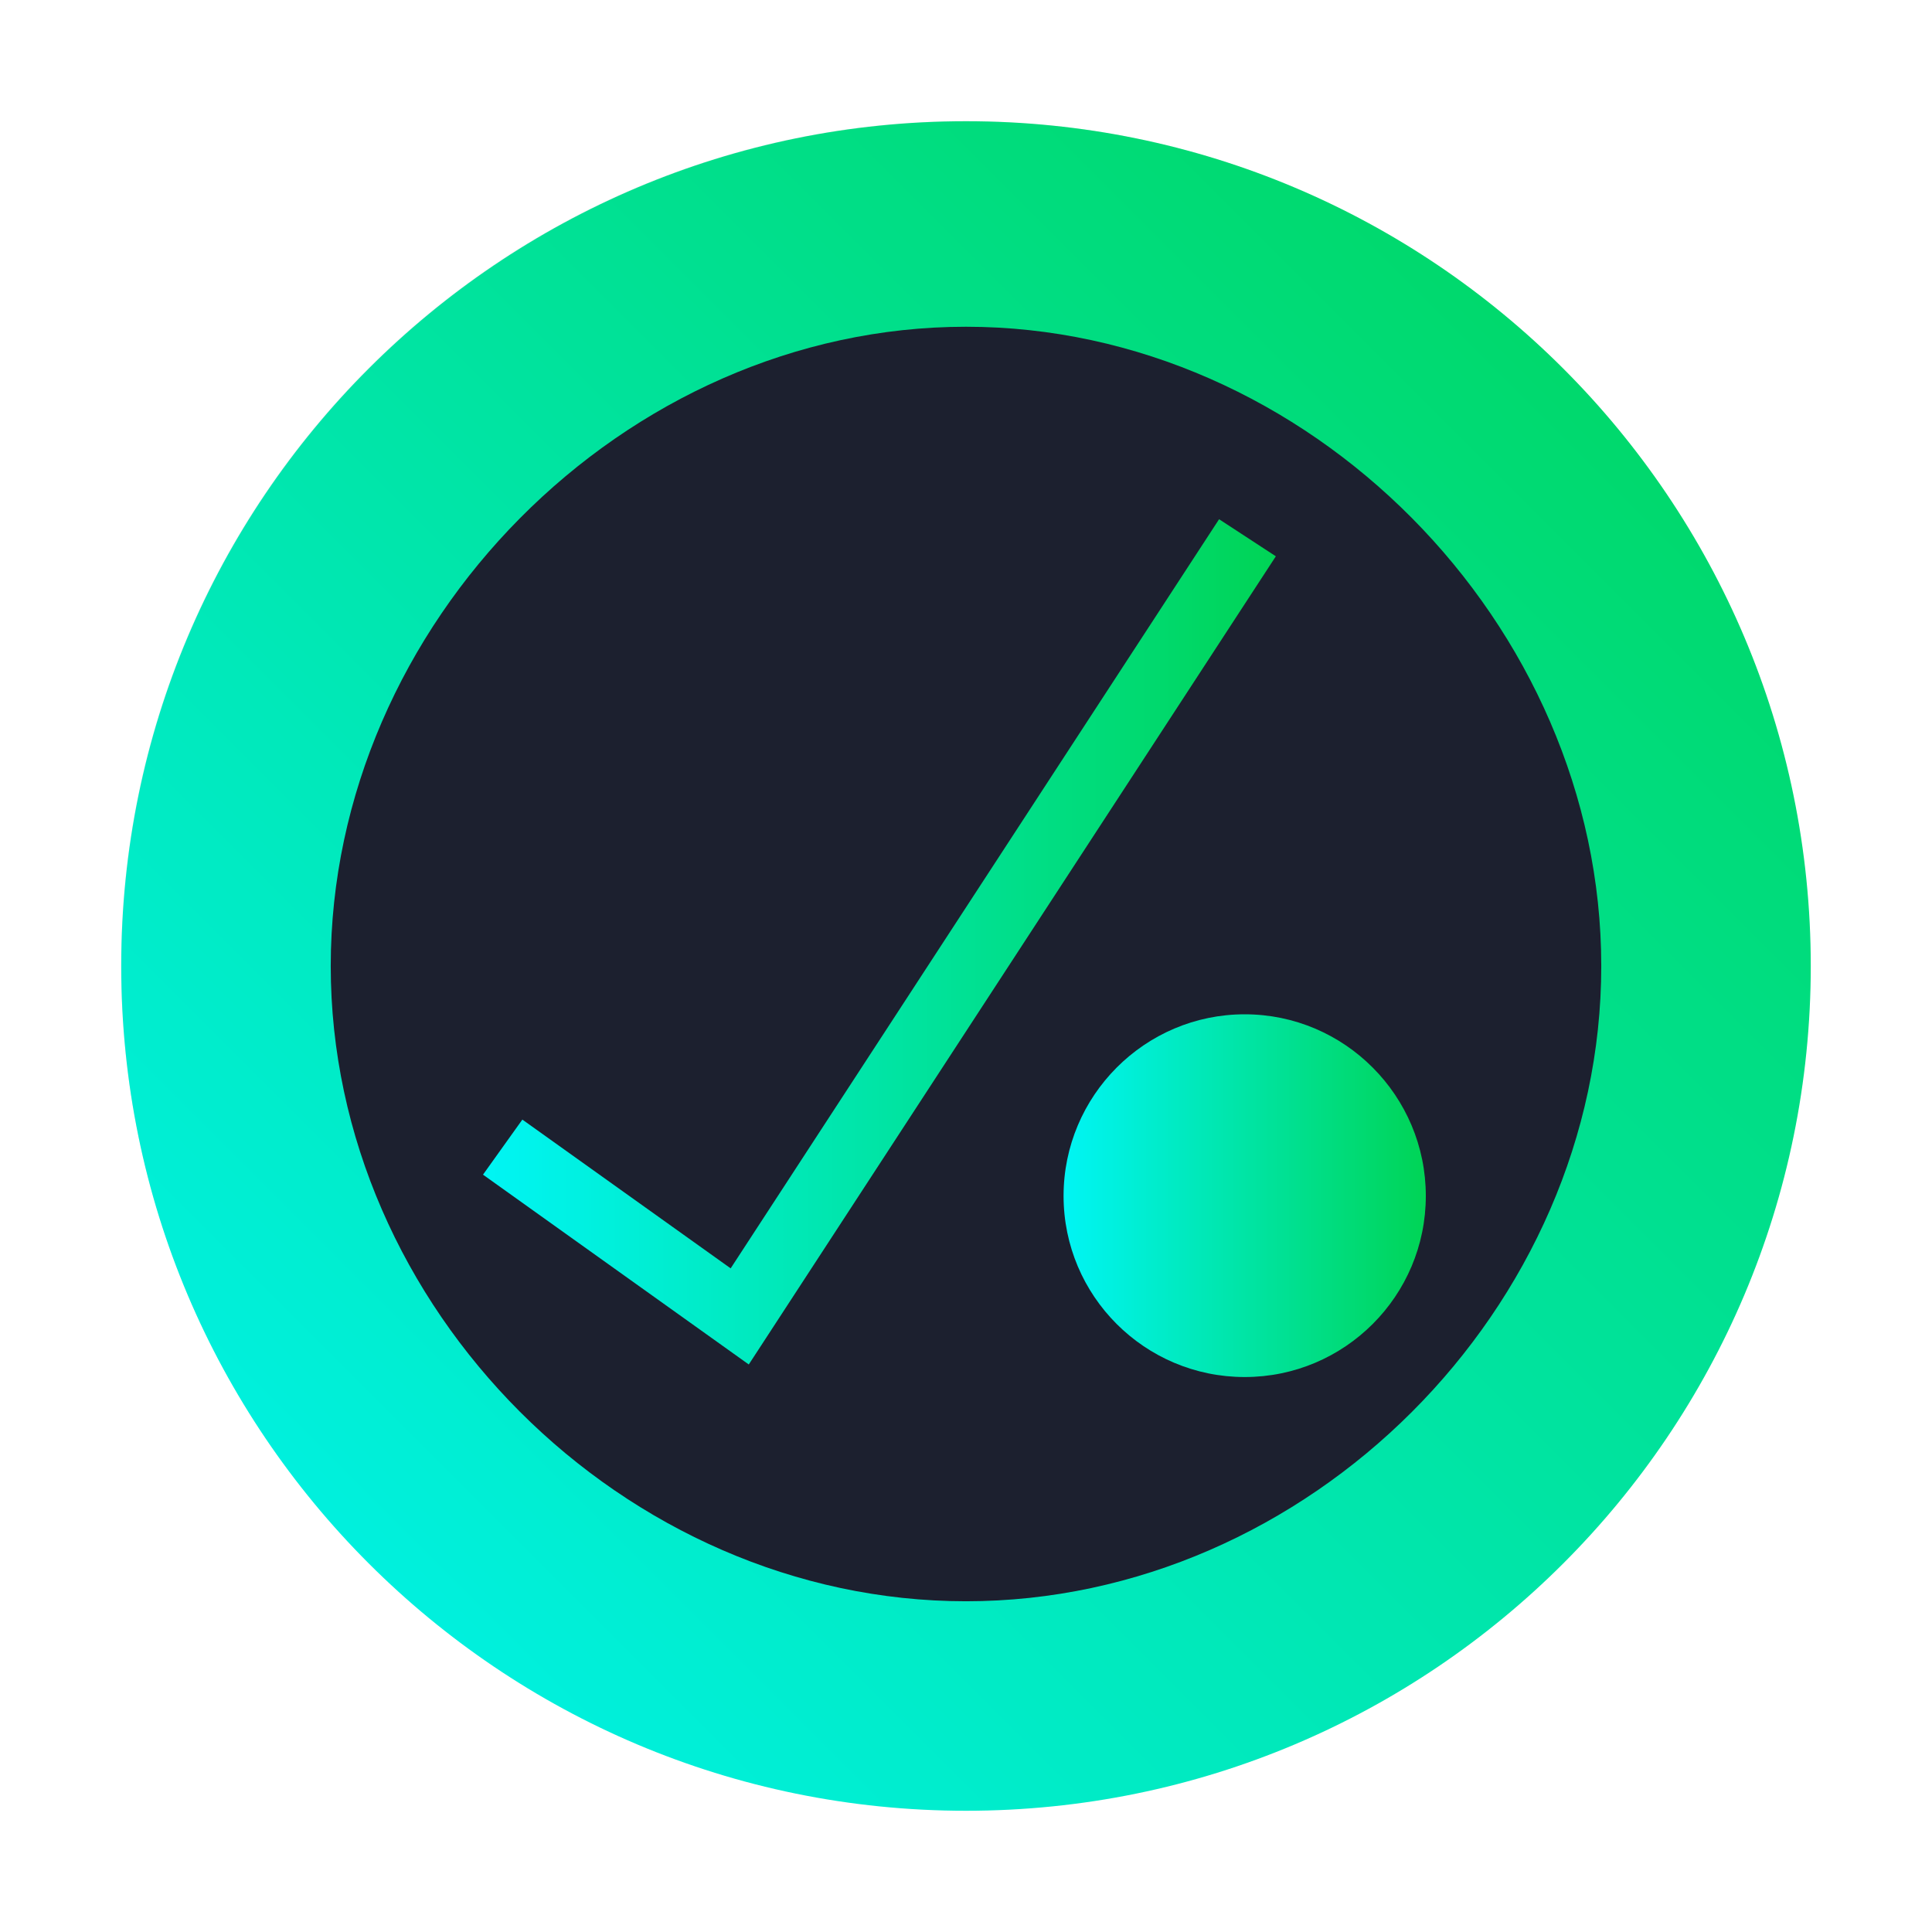 <?xml version="1.0" encoding="UTF-8" standalone="no"?>
<svg
   height="16"
   width="16"
   version="1.1"
   id="svg27"
   sodipodi:docname="dialog-positive.svg"
   inkscape:version="1.3 (0e150ed6c4, 2023-07-21)"
   xmlns:inkscape="http://www.inkscape.org/namespaces/inkscape"
   xmlns:sodipodi="http://sodipodi.sourceforge.net/DTD/sodipodi-0.dtd"
   xmlns:xlink="http://www.w3.org/1999/xlink"
   xmlns="http://www.w3.org/2000/svg"
   xmlns:svg="http://www.w3.org/2000/svg">
  <defs
     id="defs31">
    <linearGradient
       id="linearGradient4167">
      <stop
         style="stop-color:#009467;stop-opacity:1"
         offset="0"
         id="stop2-3" />
      <stop
         style="stop-color:#87d770;stop-opacity:1"
         offset="1"
         id="stop4-6" />
    </linearGradient>
    <linearGradient
       id="linearGradient653"
       gradientUnits="userSpaceOnUse"
       x1="753.857"
       x2="781.857"
       y1="171.934"
       y2="199.934"
       gradientTransform="translate(-651.857,-152.934)">
      <stop
         offset="0"
         stop-color="#292c2f"
         id="stop7-7" />
      <stop
         offset="1"
         stop-opacity="0"
         id="stop9-5" />
    </linearGradient>
    <linearGradient
       id="c-3"
       gradientTransform="matrix(0.298,0,0,0.298,-236.298,-55.742)"
       gradientUnits="userSpaceOnUse"
       x2="0"
       y1="199.934"
       y2="175.934">
      <stop
         offset="0"
         stop-color="#bcfd93"
         id="stop12-5" />
      <stop
         offset="1"
         stop-color="#fafff5"
         id="stop14-6" />
    </linearGradient>
    <filter
       id="d-3-0-3-6"
       x="-0.036"
       y="-0.036"
       width="1.072"
       height="1.072"
       color-interpolation-filters="sRGB">
      <feGaussianBlur
         stdDeviation="0.45"
         id="feGaussianBlur17-6-9-6-7" />
    </filter>
    <linearGradient
       inkscape:collect="always"
       xlink:href="#linearGradient3"
       id="linearGradient895-7-3-7-5"
       x1="1"
       y1="31"
       x2="31"
       y2="1"
       gradientUnits="userSpaceOnUse"
       gradientTransform="matrix(0.466,0,0,0.466,0.537,0.537)" />
    <linearGradient
       inkscape:collect="always"
       id="linearGradient3">
      <stop
         style="stop-color:#00f5f5;stop-opacity:1;"
         offset="0"
         id="stop1" />
      <stop
         style="stop-color:#00d455;stop-opacity:1"
         offset="1"
         id="stop3" />
    </linearGradient>
    <linearGradient
       id="c-3-7"
       gradientTransform="matrix(0.28,0,0,0.28,-208.319,-44.874)"
       gradientUnits="userSpaceOnUse"
       x2="0"
       y1="199.934"
       y2="175.934">
      <stop
         offset="0"
         stop-color="#bcfd93"
         id="stop12-5-3" />
      <stop
         offset="1"
         stop-color="#fafff5"
         id="stop14-6-6" />
    </linearGradient>
    <linearGradient
       inkscape:collect="always"
       xlink:href="#linearGradient3"
       id="linearGradient6"
       x1="4"
       y1="7.8"
       x2="10.566"
       y2="7.8"
       gradientUnits="userSpaceOnUse" />
    <linearGradient
       inkscape:collect="always"
       xlink:href="#linearGradient3"
       id="linearGradient10"
       x1="8.808"
       y1="9.902"
       x2="11.808"
       y2="9.902"
       gradientUnits="userSpaceOnUse" />
  </defs>
  <sodipodi:namedview
     id="namedview29"
     pagecolor="#ffffff"
     bordercolor="#000000"
     borderopacity="0.25"
     inkscape:showpageshadow="2"
     inkscape:pageopacity="0.0"
     inkscape:pagecheckerboard="0"
     inkscape:deskcolor="#d1d1d1"
     showgrid="false"
     inkscape:zoom="22.512993"
     inkscape:cx="8.4173616"
     inkscape:cy="10.194113"
     inkscape:window-width="1920"
     inkscape:window-height="994"
     inkscape:window-x="0"
     inkscape:window-y="0"
     inkscape:window-maximized="1"
     inkscape:current-layer="svg27">
    <inkscape:grid
       type="xygrid"
       id="grid206"
       originx="85"
       originy="5"
       spacingy="1"
       spacingx="1"
       units="px"
       visible="false" />
  </sodipodi:namedview>
  <linearGradient
     id="a"
     gradientTransform="matrix(-1.405,0,0,1.405,152.838,1.162)"
     gradientUnits="userSpaceOnUse"
     x2="0"
     y1="44"
     y2="7">
    <stop
       offset="0"
       stop-color="#42a603"
       id="stop2" />
    <stop
       offset="1"
       stop-color="#78da06"
       id="stop4" />
  </linearGradient>
  <linearGradient
     id="b"
     gradientUnits="userSpaceOnUse"
     x1="753.857"
     x2="781.857"
     y1="171.934"
     y2="199.934"
     gradientTransform="translate(-651.857,-152.934)">
    <stop
       offset="0"
       stop-color="#292c2f"
       id="stop7" />
    <stop
       offset="1"
       stop-opacity="0"
       id="stop9" />
  </linearGradient>
  <linearGradient
     id="c"
     gradientTransform="translate(-651.857,-157.934)"
     gradientUnits="userSpaceOnUse"
     x2="0"
     y1="199.934"
     y2="175.934">
    <stop
       offset="0"
       stop-color="#bcfd93"
       id="stop12" />
    <stop
       offset="1"
       stop-color="#fafff5"
       id="stop14" />
  </linearGradient>
  <path
     d="M 16,1 C 7.716,1 1,7.716 1,16 1,24.284 7.716,31 16,31 24.284,31 31,24.284 31,16 31,7.716 24.284,1 16,1 Z"
     filter="url(#d)"
     opacity="0.25"
     id="path22-2-6-2-9"
     style="filter:url(#d-3-0-3-6)"
     transform="matrix(0.466,0,0,0.466,0.537,0.537)" />
  <path
     d="m 8,1.004 c -3.864,0 -6.996,3.132 -6.996,6.996 0,3.864 3.132,6.996 6.996,6.996 3.864,0 6.996,-3.132 6.996,-6.996 0,-3.864 -3.132,-6.996 -6.996,-6.996 z"
     id="path24-9-1-9-1"
     style="fill:url(#linearGradient895-7-3-7-5);fill-opacity:1;stroke-width:0.466" />
  <path
     d="m 8,13.261 c -2.833,0 -5.261,-2.428 -5.261,-5.261 0,-2.833 2.428,-5.294 5.261,-5.294 2.833,0 5.261,2.46 5.261,5.294 0,2.833 -2.428,5.261 -5.261,5.261 z"
     id="path26-1-8-1-2"
     style="fill:#1c202f;fill-opacity:1;stroke-width:0.466"
     sodipodi:nodetypes="sssss" />
  <path
     d="M 10.096,4.3 6.051,10.504 4.326,9.272 4,9.728 6.201,11.3 10.566,4.607 Z"
     stroke-width="0.561"
     id="path23-9-1"
     style="fill:url(#linearGradient6);fill-rule:evenodd;fill-opacity:1" />
  <path
     style="fill:url(#linearGradient10);stroke-width:1"
     d="m 10.308,8.4 c -0.828,0 -1.5,0.676 -1.5,1.504 0,0.828 0.672,1.5 1.5,1.5 0.828,0 1.5,-0.672 1.5,-1.5 0,-0.828 -0.672,-1.504 -1.5,-1.504 z"
     id="path14-2-2" />
</svg>
